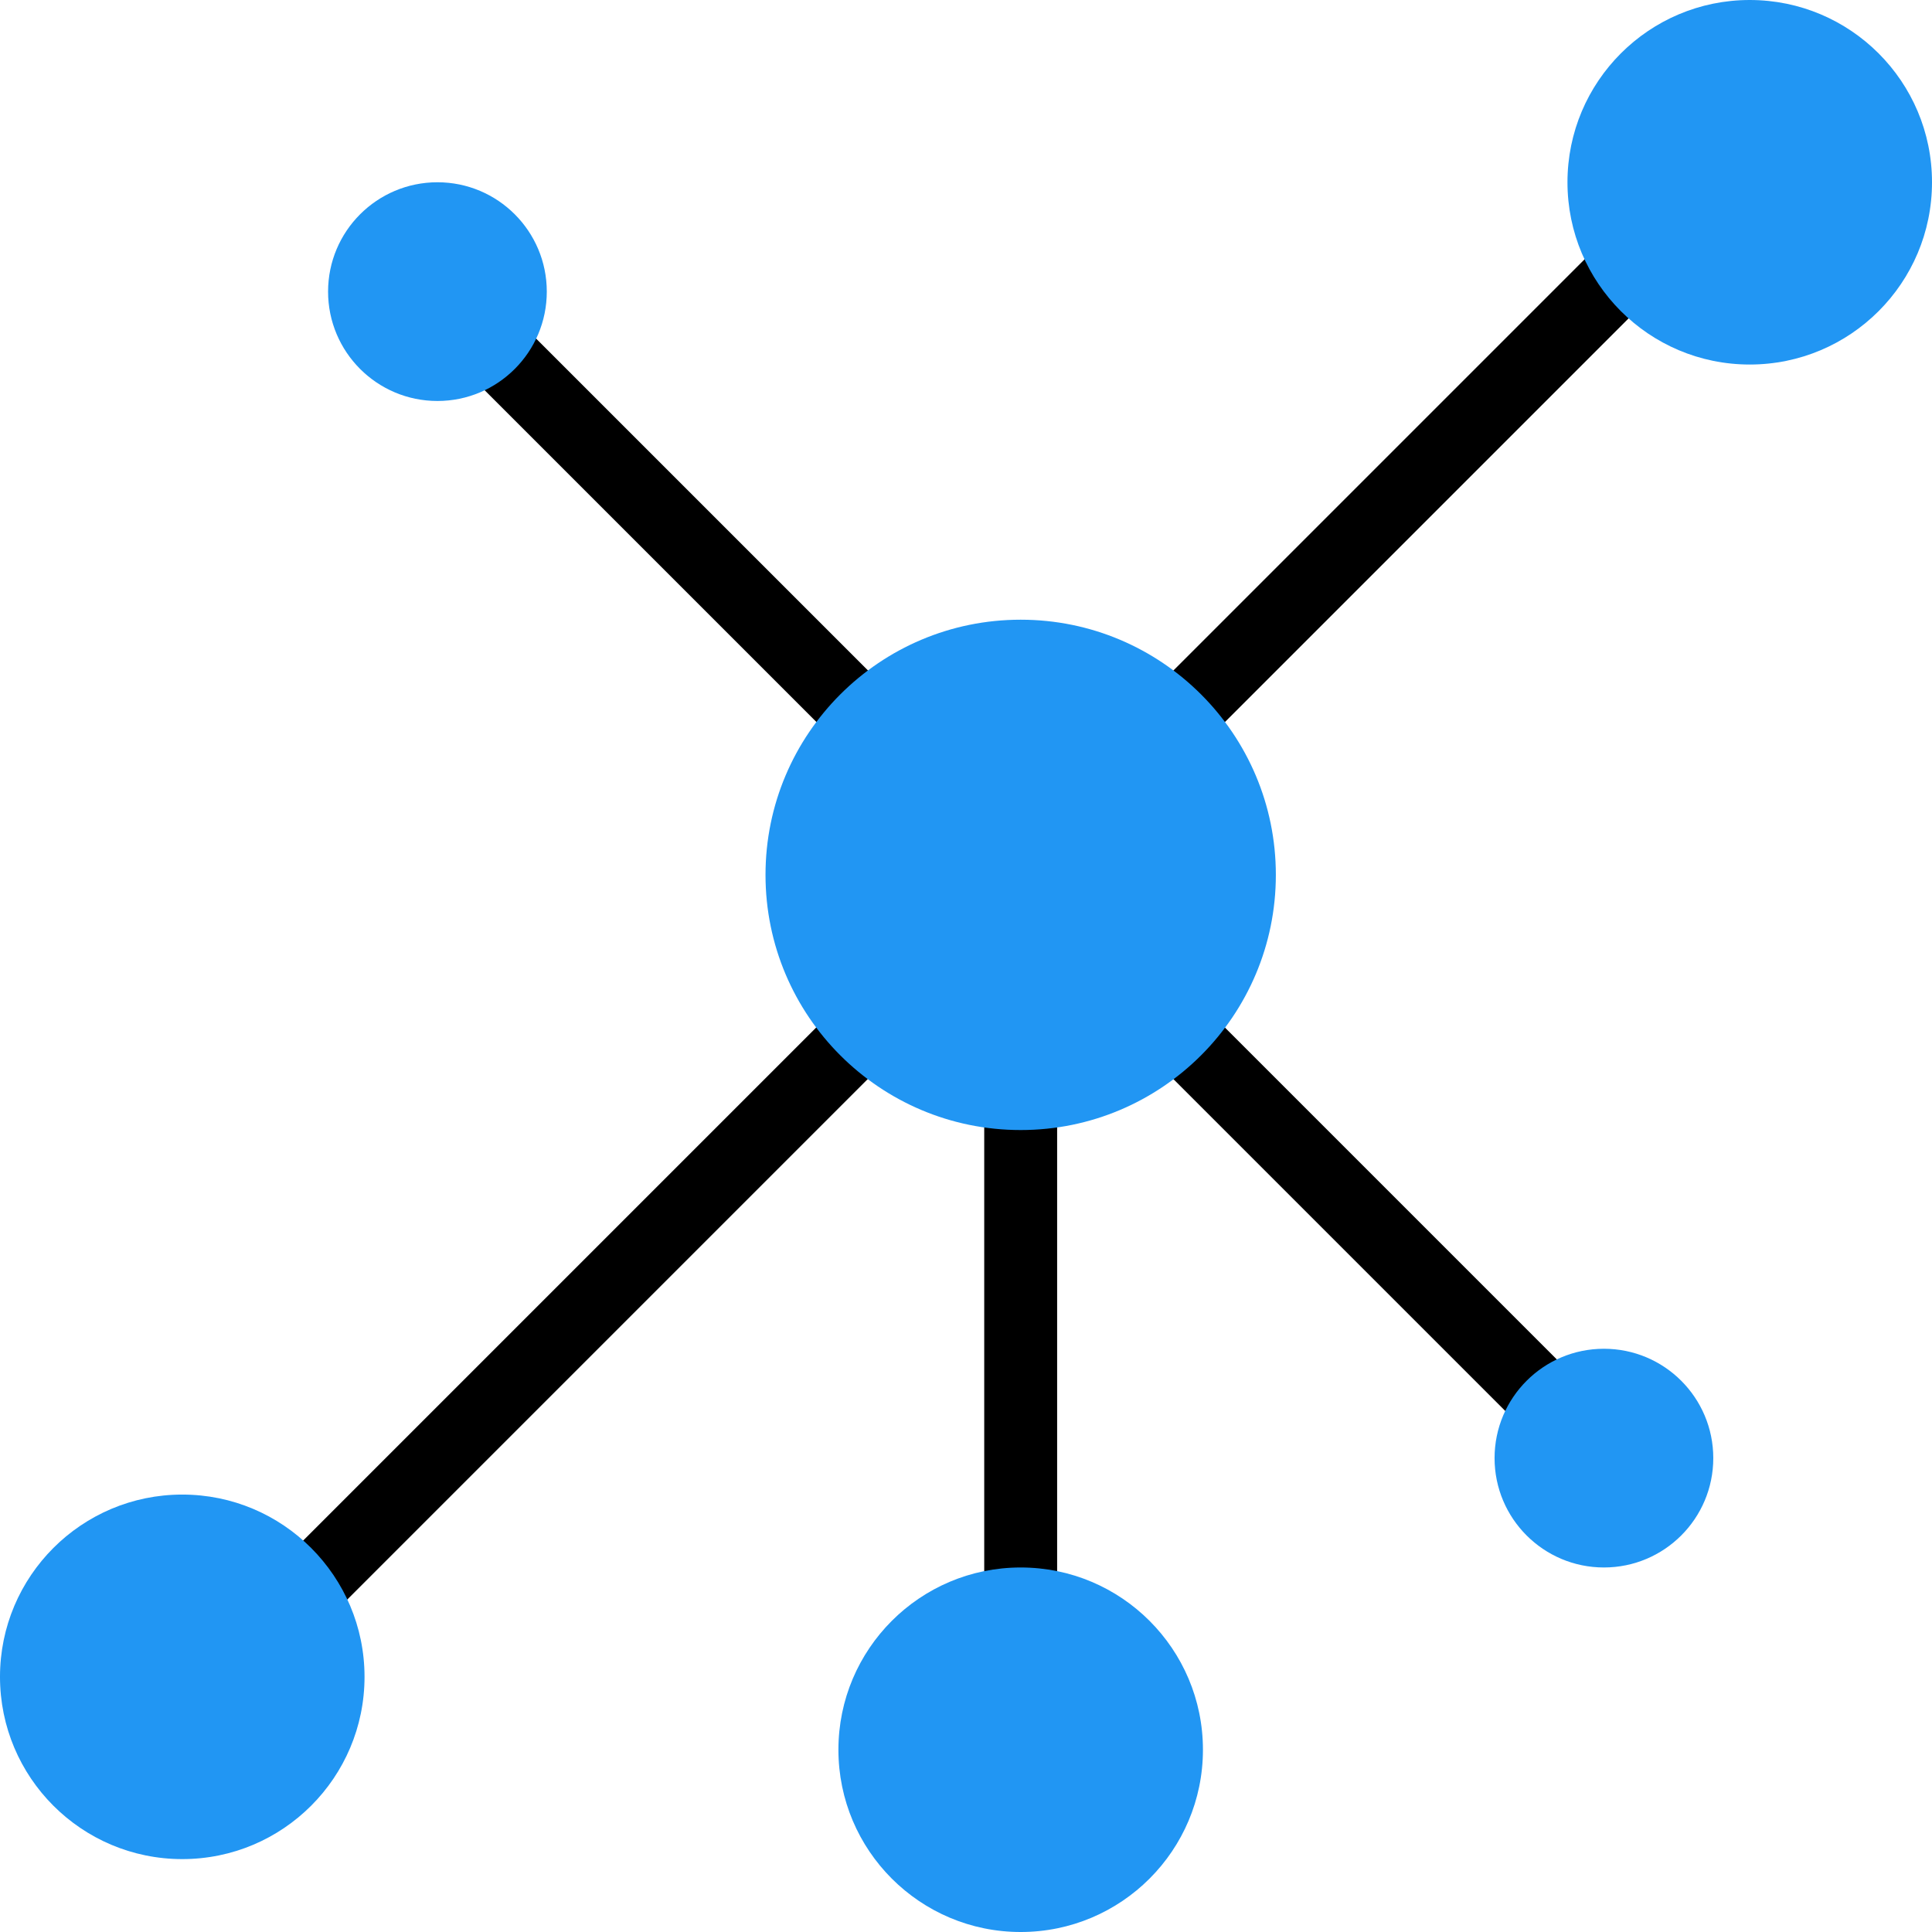 <?xml version="1.0" encoding="utf-8"?>
<!-- Generator: Adobe Illustrator 16.0.0, SVG Export Plug-In . SVG Version: 6.00 Build 0)  -->
<!DOCTYPE svg PUBLIC "-//W3C//DTD SVG 1.1//EN" "http://www.w3.org/Graphics/SVG/1.1/DTD/svg11.dtd">
<svg version="1.1" id="Layer_1" xmlns="http://www.w3.org/2000/svg" xmlns:xlink="http://www.w3.org/1999/xlink" x="0px" y="0px"
	 width="595.279px" height="595.28px" viewBox="-585.483 -380.086 595.279 595.28"
	 enable-background="new -585.483 -380.086 595.279 595.28" xml:space="preserve">
<rect x="-282.227" y="-65.598" width="22.463" height="202.17"/>
<rect x="-164.293" y="-347.594" transform="matrix(-0.707 -0.707 0.707 -0.707 -99.738 -498.246)" width="22.463" height="238.255"/>
<rect x="-417.007" y="-134.586" transform="matrix(-0.707 -0.707 0.707 -0.707 -709.85 -245.527)" width="22.463" height="317.675"/>
<rect x="-465.056" y="-228.46" transform="matrix(-0.707 -0.707 0.707 -0.707 -491.166 -637.904)" width="174.719" height="22.464"/>
<rect x="-283.426" y="-15.065" transform="matrix(-0.707 -0.707 0.707 -0.707 -277.764 -122.721)" width="238.256" height="22.463"/>
<circle fill="#2196F3" cx="-46.362" cy="-323.927" r="56.159"/>
<circle fill="#2196F3" cx="-270.996" cy="159.036" r="56.158"/>
<circle fill="#2196F3" cx="-529.325" cy="136.573" r="56.159"/>
<circle fill="#2196F3" cx="-450.703" cy="-290.232" r="33.695"/>
<circle fill="#2196F3" cx="-91.289" cy="69.183" r="33.695"/>
<circle fill="#2196F3" cx="-270.996" cy="-110.525" r="78.622"/>
</svg>
